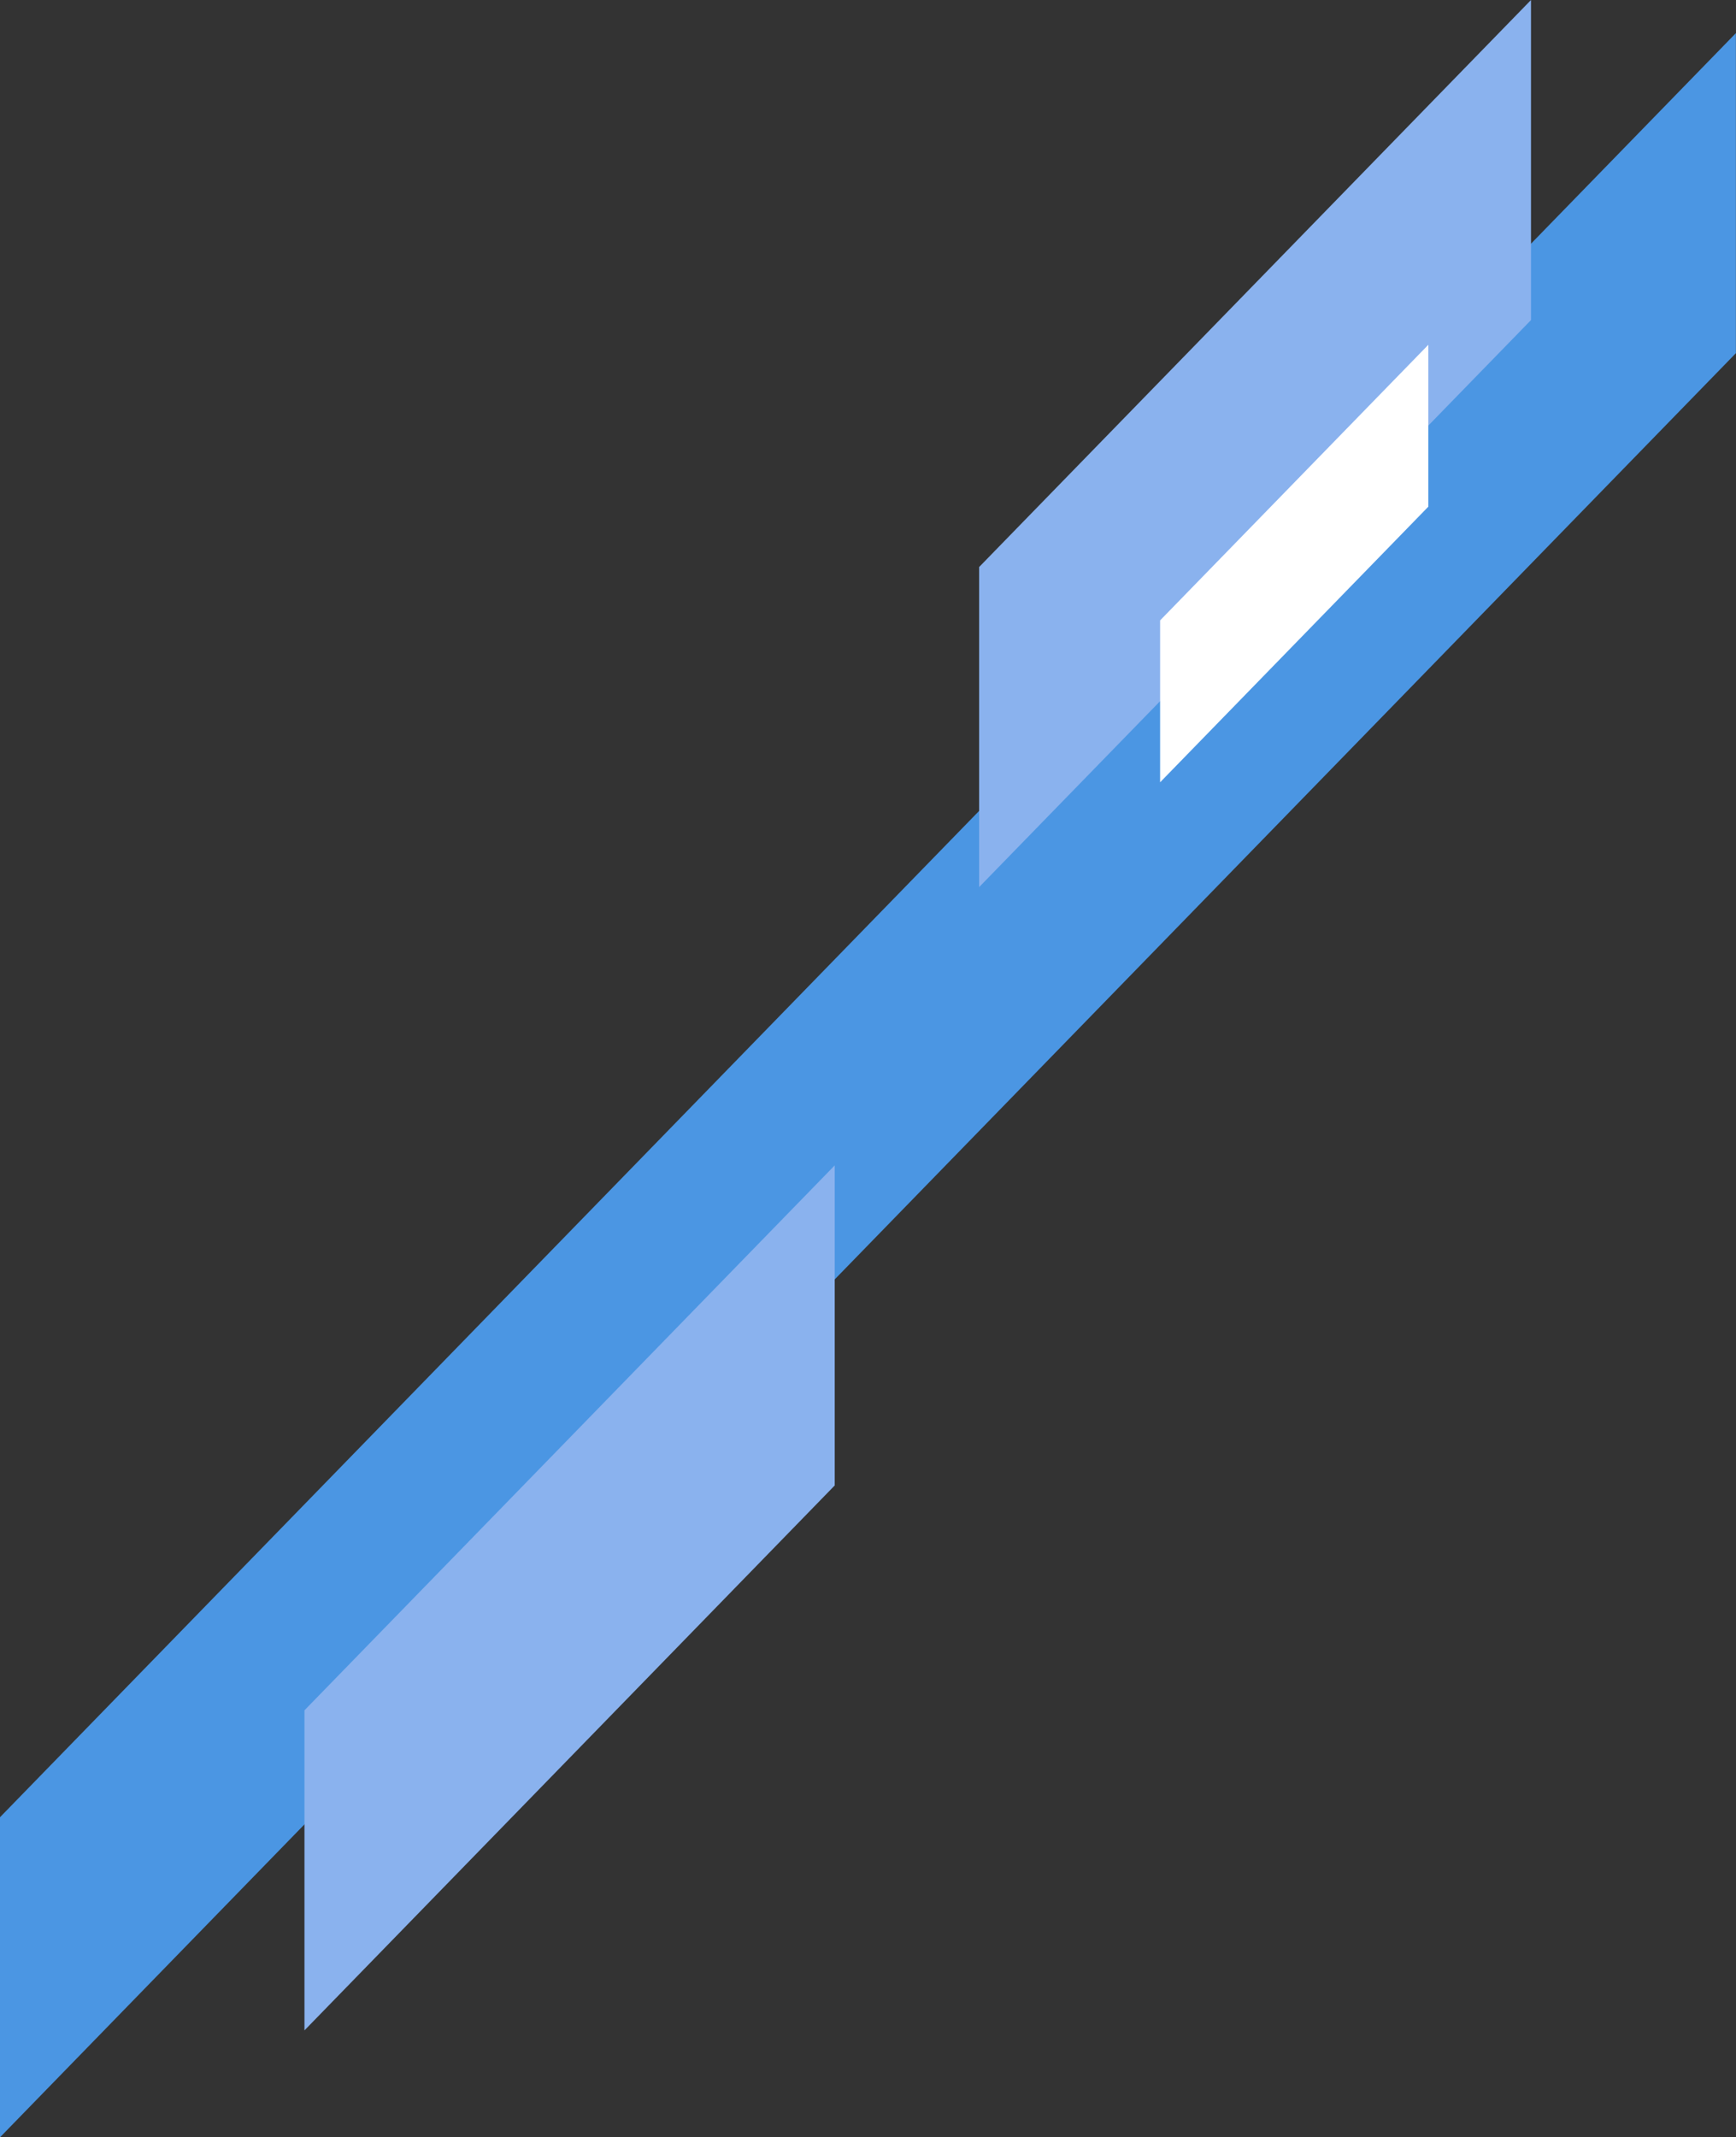 <svg xmlns="http://www.w3.org/2000/svg" width="67.704" height="83.343" viewBox="0 0 67.704 83.343">
  <rect x="0" y="0" width="67.704" height="83.343" fill="#333333" stroke="none"/>
  <g id="Grupo_1101240" data-name="Grupo 1101240" transform="translate(11031.376 11921.705)">
    <path id="Trazado_911233" data-name="Trazado 911233" d="M49.814,122.531l67.7-69.57V40.48l-67.7,69.57Z" transform="translate(-11081.19 -11960.894)" fill="#4b96e3"/>
    <path id="Trazado_911235" data-name="Trazado 911235" d="M0,189.3v12.481L21.523,179.67V167.189Z" transform="translate(-10993.19 -12088.894)" fill="#8ab2ee"/>
    <path id="Trazado_911236" data-name="Trazado 911236" d="M26.688,161.881v12.481l20.68-21.249V140.632Z" transform="translate(-11046.19 -12016.894)" fill="#8ab2ee"/>
    <path id="Trazado_911237" data-name="Trazado 911237" d="M26.688,151.381v6.313l10.461-10.748v-6.313Z" transform="translate(-11012.82 -12048.894)" fill="#fff"/>
  </g>
</svg>
